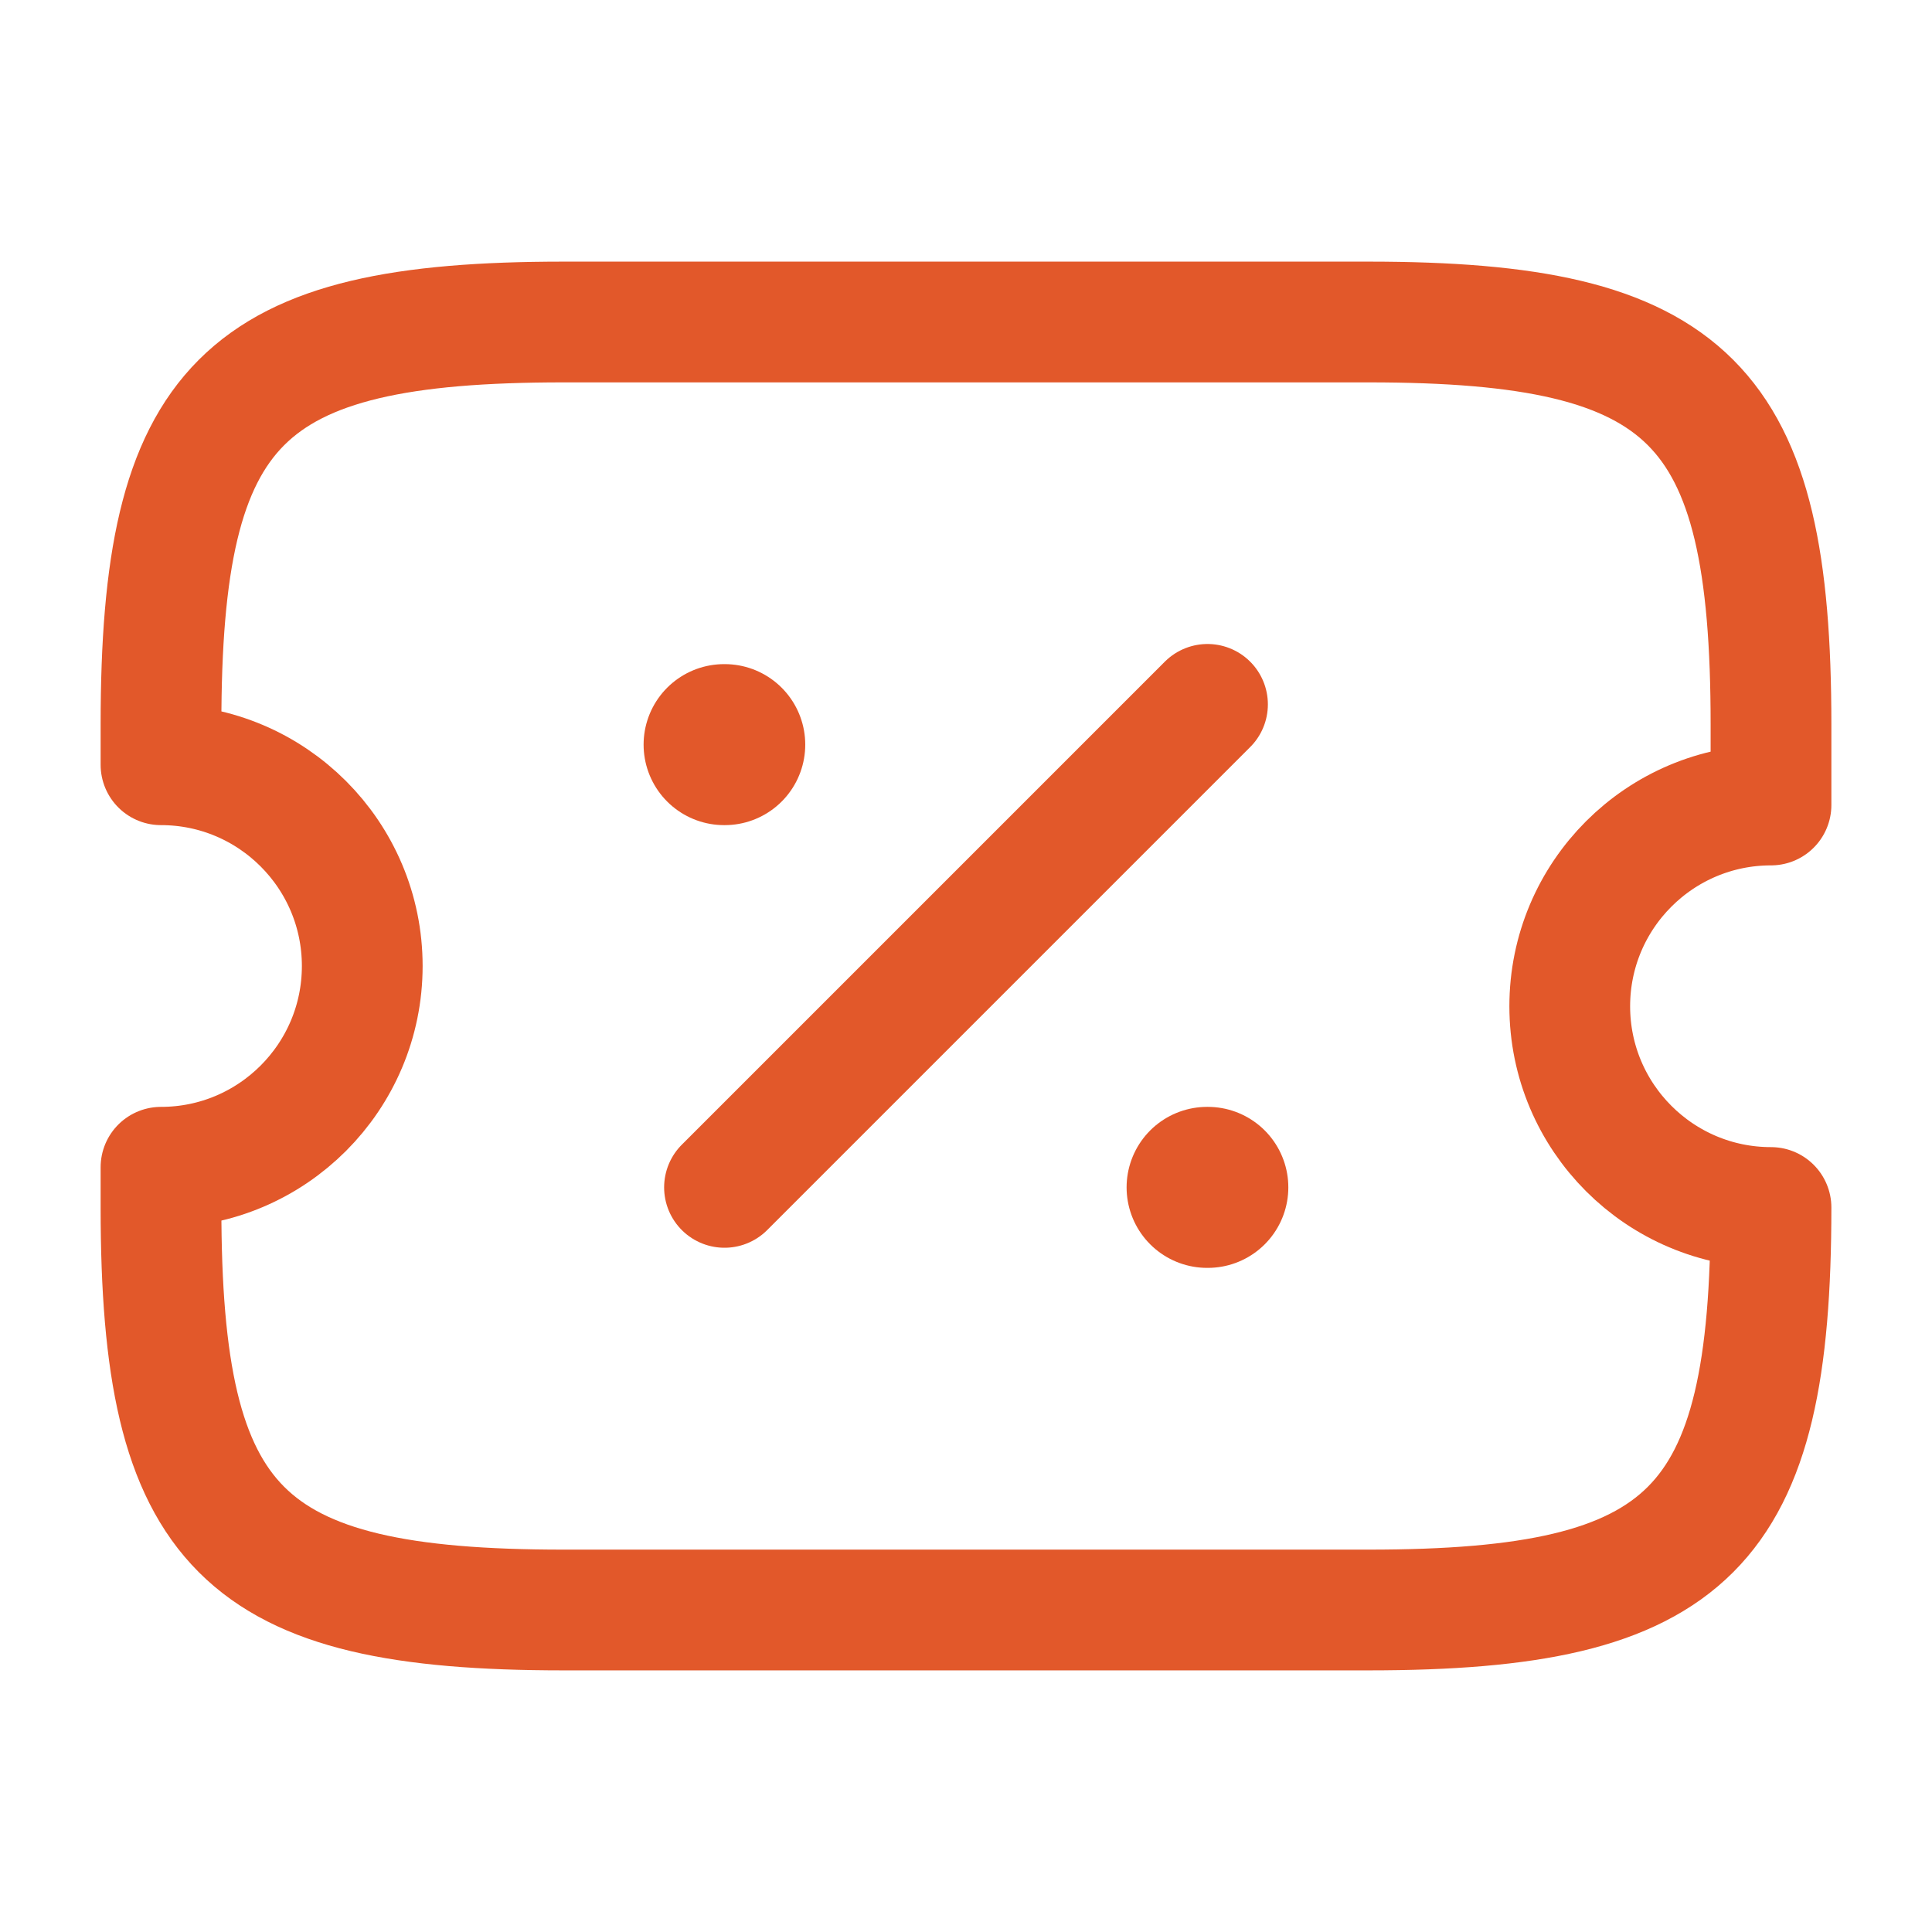 <svg width="24" height="24" viewBox="0 0 24 24" fill="none" xmlns="http://www.w3.org/2000/svg">
<path d="M19.5 12.5C19.5 11.12 20.62 10 22 10V9C22 5 21 4 17 4H7C3 4 2 5 2 9V9.5C3.38 9.5 4.5 10.62 4.5 12C4.5 13.38 3.38 14.5 2 14.5V15C2 19 3 20 7 20H17C21 20 22 19 22 15C20.62 15 19.5 13.88 19.5 12.5Z" stroke="#E2582A" stroke-width="1.5" stroke-linecap="round" stroke-linejoin="round"/>
<path d="M9 14.75L15 8.75" stroke="#E2582A" stroke-width="1.5" stroke-linecap="round" stroke-linejoin="round"/>
<path d="M14.995 14.75H15.004" stroke="#E2582A" stroke-width="2" stroke-linecap="round" stroke-linejoin="round"/>
<path d="M8.995 9.25H9.003" stroke="#E2582A" stroke-width="2" stroke-linecap="round" stroke-linejoin="round"/>
</svg>
